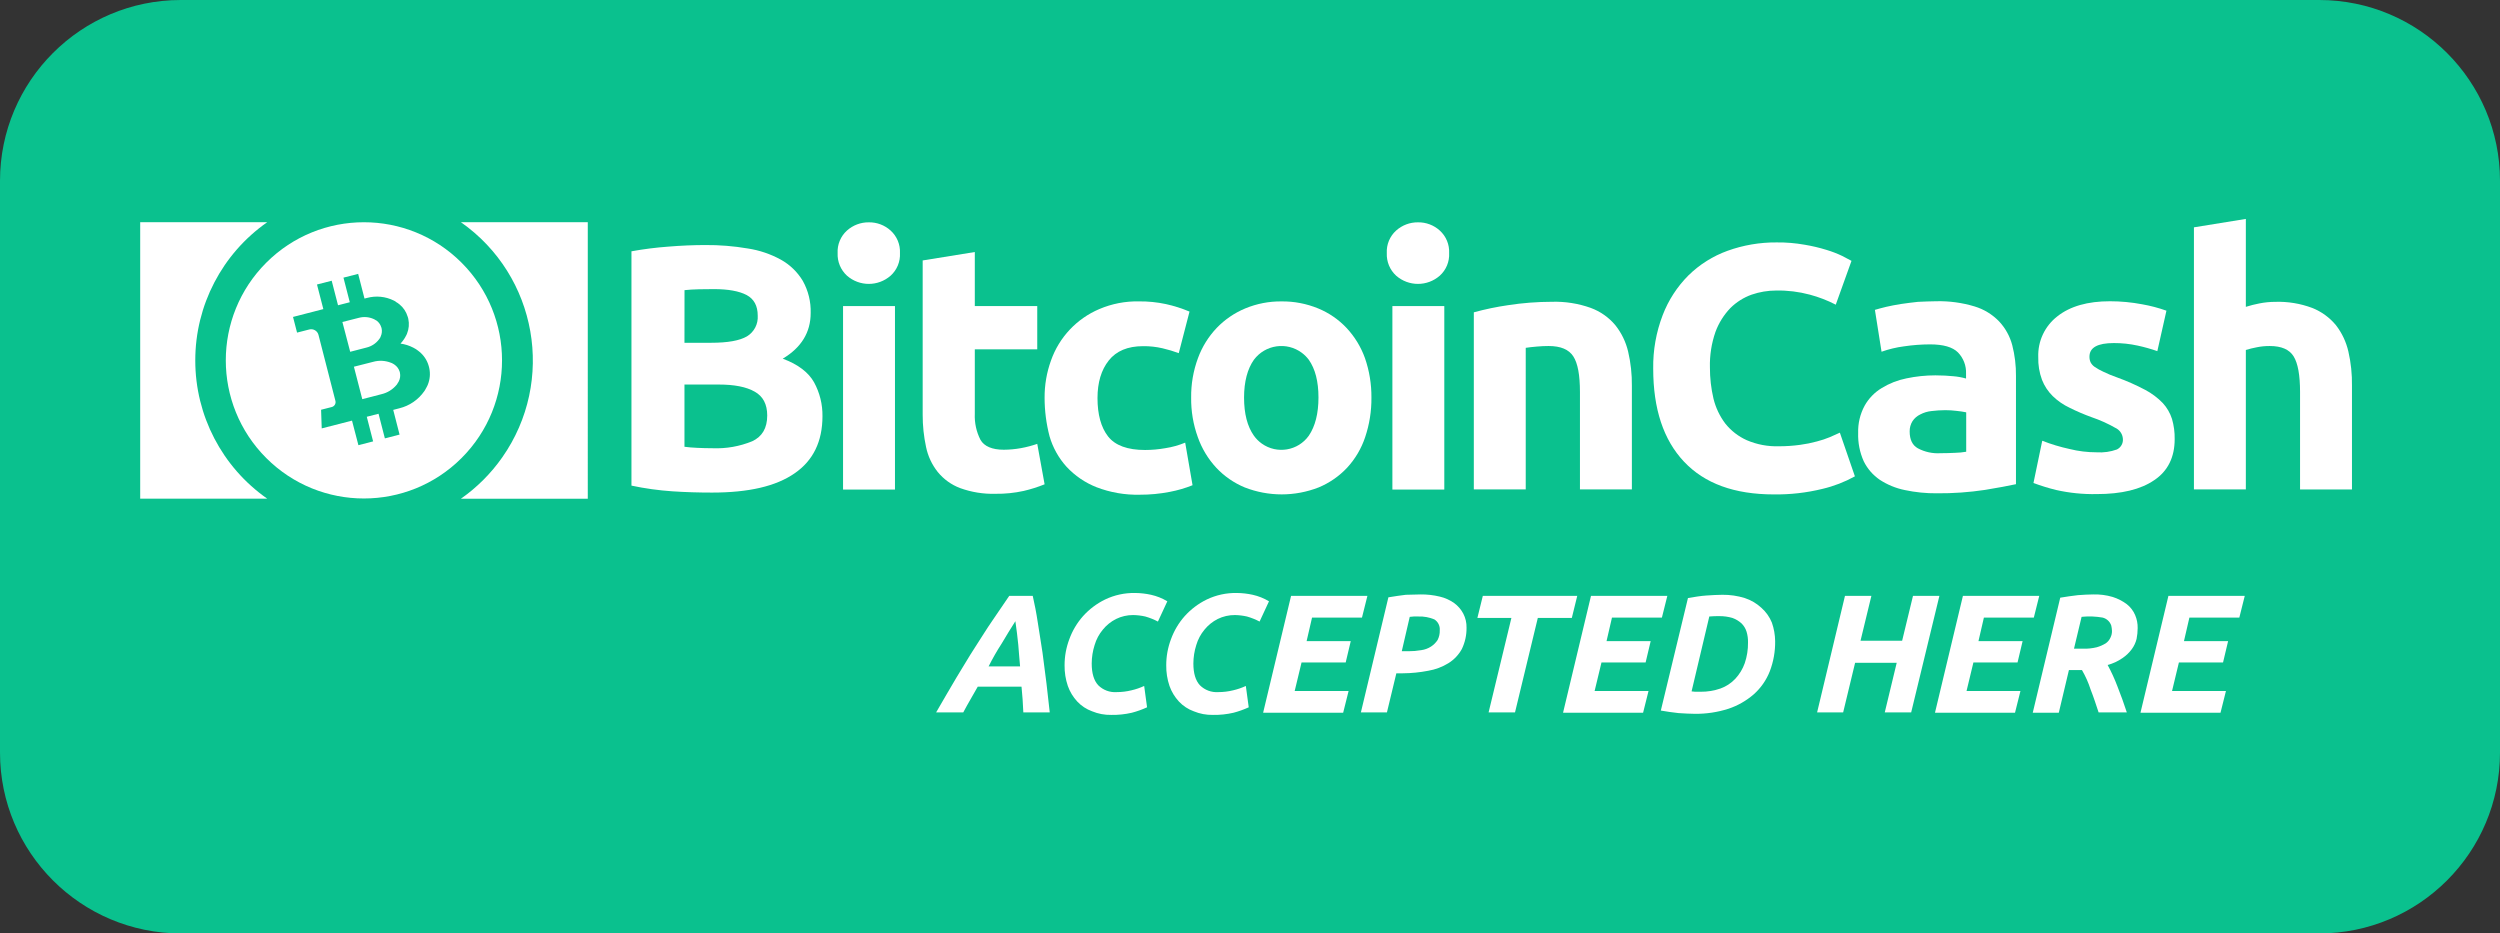 <?xml version="1.0" encoding="utf-8"?>
<!-- Generator: Adobe Illustrator 24.2.3, SVG Export Plug-In . SVG Version: 6.00 Build 0)  -->
<svg version="1.1" id="Layer_1" xmlns="http://www.w3.org/2000/svg" xmlns:xlink="http://www.w3.org/1999/xlink" x="0px" y="0px"
	 viewBox="0 0 691 258" style="enable-background:new 0 0 691 258;" xml:space="preserve">
<rect x="0" y="0" width="691" height="258" fill="#333333" stroke="none"/>
<style type="text/css">
	.st0{fill:#0AC18E;}
	.st1{fill:#FFFFFF;}
</style>
<g>
	<path class="st0" d="M641,258H50c-27.614,0-50-22.386-50-50V50C0,22.386,22.386,0,50,0h591c27.614,0,50,22.386,50,50
		v158C691,235.614,668.614,258,641,258z"/>
</g>
<path class="st1" d="M288.15,180.4c-0.4-2.8-0.9-5.6-1.3-8.3s-0.9-5.2-1.4-7.4h-6.5
	c-1.6,2.3-3.1,4.6-4.7,6.9s-3.1,4.8-4.8,7.4s-3.3,5.4-5.1,8.3
	c-1.7,2.9-3.6,6.1-5.6,9.6h7.5c0.7-1.3,1.3-2.4,2-3.6s1.4-2.4,2-3.5h12.1
	c0.1,1.2,0.2,2.3,0.3,3.5s0.1,2.4,0.2,3.6h7.3c-0.3-2.5-0.6-5.2-0.9-8
	C288.85,186.1,288.55,183.2,288.15,180.4z M273.25,184.2c1.081-2.166,2.283-4.269,3.6-6.3
	c1.2-2.1,2.5-4.1,3.8-6.2c0.3,2.2,0.6,4.3,0.8,6.5c0.2,2.1,0.3,4.1,0.5,6H273.25z"/>
<path class="st1" d="M304.85,174c0.986-1.206,2.212-2.193,3.6-2.9
	c1.492-0.738,3.136-1.115,4.8-1.1c1.111,0.022,2.216,0.156,3.3,0.4
	c1.212,0.344,2.385,0.813,3.5,1.4l2.6-5.6c-1.393-0.838-2.913-1.446-4.5-1.8
	c-1.445-0.32-2.92-0.487-4.4-0.5c-2.869-0.055-5.711,0.562-8.3,1.8
	c-2.31,1.127-4.381,2.689-6.1,4.6c-1.661,1.873-2.95,4.045-3.8,6.4
	c-0.866,2.301-1.306,4.741-1.3,7.2c-0.026,1.937,0.278,3.865,0.9,5.7
	c0.564,1.596,1.449,3.059,2.6,4.3c1.134,1.211,2.539,2.137,4.1,2.7
	c1.679,0.695,3.483,1.036,5.3,1c1.918,0.037,3.832-0.165,5.7-0.6
	c1.44-0.379,2.845-0.881,4.2-1.5l-0.8-5.9c-1.122,0.519-2.295,0.921-3.5,1.2
	c-1.341,0.332-2.718,0.5-4.1,0.5c-1.895,0.134-3.755-0.559-5.1-1.9
	c-1.2-1.3-1.8-3.3-1.8-6c0.006-1.731,0.275-3.451,0.8-5.1
	C303.01,176.723,303.793,175.258,304.85,174z"/>
<path class="st1" d="M332.95,174c0.986-1.206,2.212-2.193,3.6-2.9
	c1.492-0.738,3.136-1.115,4.8-1.1c1.111,0.022,2.216,0.156,3.3,0.4
	c1.212,0.344,2.385,0.813,3.5,1.4l2.6-5.6c-1.393-0.838-2.913-1.446-4.5-1.8
	c-1.445-0.32-2.92-0.487-4.4-0.5c-2.869-0.055-5.711,0.562-8.3,1.8
	c-2.31,1.127-4.381,2.689-6.1,4.6c-1.661,1.873-2.95,4.045-3.8,6.4
	c-0.866,2.301-1.306,4.741-1.3,7.2c-0.026,1.937,0.278,3.865,0.9,5.7
	c0.564,1.596,1.449,3.059,2.6,4.3c1.134,1.211,2.539,2.137,4.1,2.7
	c1.679,0.695,3.483,1.036,5.3,1c1.918,0.037,3.832-0.165,5.7-0.6
	c1.44-0.379,2.845-0.881,4.2-1.5l-0.8-5.9c-1.122,0.519-2.295,0.921-3.5,1.2
	c-1.341,0.332-2.718,0.5-4.1,0.5c-1.895,0.134-3.755-0.559-5.1-1.9
	c-1.2-1.3-1.8-3.3-1.8-6c0.006-1.731,0.275-3.451,0.8-5.1
	C331.11,176.723,331.893,175.258,332.95,174z"/>
<polygon class="st1" points="371.95,183.1 373.35,177.2 361.15,177.2 362.65,170.7 376.45,170.7 
	377.95,164.7 356.85,164.7 349.15,196.9 349.15,197 371.25,197 372.75,191 357.85,191 359.75,183.1 "/>
<path class="st1" d="M401.95,166.7c-1.203-0.855-2.562-1.466-4-1.8c-1.735-0.42-3.515-0.621-5.3-0.6
	c-1.3,0-2.7,0.1-4.1,0.1c-1.5,0.2-3.1,0.4-4.8,0.7l-7.6,31.8h7.2l2.6-10.8H387.75
	c2.35-0.015,4.694-0.249,7-0.7c1.985-0.331,3.887-1.044,5.6-2.1
	c1.547-0.962,2.821-2.305,3.7-3.9c0.884-1.84,1.329-3.859,1.3-5.9
	c0.034-1.355-0.275-2.697-0.9-3.9C403.845,168.458,402.99,167.467,401.95,166.7z M397.95,174.2
	c0.038,0.937-0.169,1.867-0.6,2.7c-0.468,0.719-1.081,1.332-1.8,1.8
	c-0.816,0.527-1.738,0.869-2.7,1c-1.189,0.208-2.393,0.308-3.6,0.3h-1.8l2.2-9.5
	c0.4,0,0.7-0.1,1.1-0.1h1.3c1.507-0.053,3.008,0.22,4.4,0.8
	C397.472,171.84,398.051,172.998,397.95,174.2z"/>
<polygon class="st1" points="435.95,164.7 409.85,164.7 408.35,170.8 417.75,170.8 411.45,196.9 418.75,196.9 
	425.05,170.8 434.45,170.8 "/>
<polygon class="st1" points="454.85,183.1 456.25,177.2 444.05,177.2 445.55,170.7 459.35,170.7 460.85,164.7 
	439.75,164.7 432.05,196.9 432.05,197 454.15,197 455.65,191 440.75,191 442.65,183.1 "/>
<path class="st1" d="M486.85,168c-1.32-1.222-2.889-2.143-4.6-2.7
	c-2.007-0.621-4.099-0.925-6.2-0.9c-1.3,0-2.8,0.1-4.4,0.2s-3.3,0.4-5.1,0.7
	l-7.5,31.1c1.6,0.3,3.2,0.5,4.9,0.7c1.7,0.1,3.2,0.2,4.5,0.2
	c3.155,0.037,6.296-0.436,9.3-1.4c2.573-0.862,4.951-2.221,7-4c1.937-1.729,3.444-3.886,4.4-6.3
	c1.033-2.678,1.542-5.53,1.5-8.4c-0.021-1.738-0.325-3.46-0.9-5.1
	C489.114,170.527,488.121,169.123,486.85,168z M482.25,183.3c-0.564,1.596-1.449,3.059-2.6,4.3
	c-1.134,1.211-2.539,2.137-4.1,2.7c-1.768,0.614-3.629,0.919-5.5,0.9h-1.5
	c-0.3,0-0.7-0.1-1-0.1l4.9-20.7c0.931-0.083,1.866-0.117,2.8-0.1
	c1.218-0.01,2.431,0.159,3.6,0.5c0.923,0.333,1.772,0.842,2.5,1.5c0.65,0.639,1.131,1.429,1.4,2.3
	c0.293,0.972,0.428,1.985,0.4,3C483.176,179.537,482.872,181.465,482.25,183.3z"/>
<polygon class="st1" points="528.75,164.7 525.75,177.1 514.25,177.1 517.25,164.7 509.95,164.7 502.25,196.9 
	509.45,196.9 512.75,183.2 524.25,183.2 520.95,196.9 528.25,196.9 536.05,164.7 "/>
<polygon class="st1" points="557.65,183.1 559.05,177.2 546.85,177.2 548.35,170.7 562.15,170.7 
	563.65,164.7 542.55,164.7 534.85,196.9 534.85,197 556.95,197 558.45,191 543.55,191 
	545.45,183.1 "/>
<path class="st1" d="M587.85,167c-1.177-0.883-2.496-1.559-3.9-2c-1.752-0.518-3.574-0.754-5.4-0.7
	c-1.3,0-2.7,0.1-4.2,0.2c-1.6,0.2-3.2,0.4-4.9,0.7l-7.6,31.8h7.2l2.8-11.8h3.6
	c0.993,1.708,1.798,3.518,2.4,5.4c0.8,2,1.5,4.2,2.2,6.3h7.8c-0.8-2.5-1.7-4.9-2.6-7.2
	c-0.766-2.025-1.668-3.996-2.7-5.9c1.467-0.389,2.855-1.032,4.1-1.9
	c1.006-0.676,1.886-1.522,2.6-2.5c0.613-0.839,1.055-1.79,1.3-2.8
	c0.199-0.988,0.299-1.993,0.3-3c0.029-1.236-0.21-2.464-0.7-3.6
	C589.65,168.821,588.858,167.789,587.85,167z M583.35,176.2c-0.28,0.642-0.729,1.195-1.3,1.6
	c-0.778,0.481-1.619,0.852-2.5,1.1c-1.243,0.303-2.521,0.437-3.8,0.4h-2.5l2.1-8.8
	c0.4,0,0.8-0.1,1.4-0.1h1.6c0.939,0.04,1.874,0.14,2.8,0.3
	c1.126,0.27,2.033,1.102,2.4,2.2c0.116,0.492,0.183,0.995,0.2,1.5
	C583.761,175.023,583.624,175.64,583.35,176.2z"/>
<polygon class="st1" points="618.95,170.7 620.45,164.7 599.35,164.7 591.65,196.9 591.65,197 613.75,197 
	615.25,191 600.35,191 602.25,183.1 614.45,183.1 615.85,177.2 603.65,177.2 605.15,170.7 "/>
<path class="st1" d="M216.35,99.139c5.147-3.075,7.72-7.281,7.72-12.619c0.092-3.11-0.663-6.186-2.184-8.9
	c-1.468-2.44-3.549-4.453-6.036-5.839c-2.861-1.574-5.978-2.626-9.207-3.109
	c-3.873-0.658-7.796-0.972-11.724-0.94c-3.17,0-6.582,0.139-10.238,0.439c-3.402,0.25-6.789,0.68-10.146,1.29
	v64.763c3.734,0.795,7.52,1.322,11.329,1.577c3.61,0.243,7.28,0.349,10.936,0.349
	c10.1,0,17.669-1.729,22.857-5.343c5.1-3.518,7.674-8.766,7.674-15.789c0.041-3.262-0.758-6.479-2.321-9.342
	C223.48,102.945,220.613,100.716,216.35,99.139z M189.186,94.744c0,0,0-14.545,0.015-14.545
	c1.183-0.137,2.473-0.2,3.959-0.243s2.866-0.045,4.155-0.045c3.959,0,6.978,0.546,9.055,1.638
	c2.033,1.092,3.064,2.972,3.064,5.687c0.16,2.317-0.987,4.53-2.973,5.734c-2.032,1.183-5.293,1.774-9.949,1.774
	L189.186,94.744z M207.902,121.966c-3.45,1.416-7.164,2.072-10.89,1.926c-1.547,0-2.973-0.048-4.262-0.106
	s-2.472-0.149-3.564-0.3v-17.26h0.015v0.06h9.449c4.308,0,7.629,0.637,9.95,1.972c2.32,1.289,3.458,3.519,3.458,6.582
	c0.001,3.471-1.379,5.837-4.155,7.126H207.902z"/>
<path class="st1" d="M240.135,61.452c-2.226-0.024-4.38,0.788-6.036,2.275c-1.755,1.583-2.702,3.874-2.579,6.234
	c-0.104,2.357,0.84,4.639,2.579,6.234c3.453,3.033,8.62,3.033,12.073,0
	c1.754-1.584,2.701-3.874,2.578-6.234c0.116-2.359-0.83-4.646-2.578-6.234
	C244.522,62.228,242.363,61.415,240.135,61.452z"/>
<rect x="233.02" y="84.6" class="st1" width="14.349" height="50.716"/>
<path class="st1" d="M282.191,123.865c-1.567,0.284-3.155,0.431-4.747,0.44c-3.215,0-5.4-0.941-6.431-2.715
	c-1.145-2.228-1.688-4.717-1.577-7.22V96.564h17.26V84.6H269.436V69.658l-14.348,2.32h-0.061v42.65
	c-0.009,3.008,0.306,6.008,0.94,8.949c0.52,2.51,1.621,4.863,3.216,6.87
	c1.631,2.008,3.767,3.547,6.188,4.459c3.123,1.134,6.431,1.669,9.752,1.578
	c2.625,0.038,5.246-0.227,7.811-0.789c1.976-0.462,3.913-1.075,5.794-1.835l-2.032-11.178
	C285.227,123.191,283.721,123.586,282.191,123.865z"/>
<path class="st1" d="M322.099,123.877c-1.849,0.329-3.722,0.496-5.6,0.5c-4.838,0-8.266-1.243-10.238-3.761
	c-1.926-2.472-2.912-6.036-2.912-10.587c0-4.307,1.037-7.77,3.11-10.389c2.077-2.624,5.232-3.959,9.494-3.959
	c1.817-0.021,3.63,0.178,5.4,0.592c1.512,0.354,3.001,0.8,4.459,1.335l2.972-11.482
	c-2.111-0.892-4.299-1.588-6.537-2.078c-2.437-0.519-4.924-0.768-7.416-0.743
	c-3.769-0.079-7.513,0.645-10.981,2.123c-6.245,2.65-11.089,7.803-13.347,14.2
	c-1.199,3.316-1.8,6.818-1.775,10.344c0.004,3.587,0.464,7.158,1.37,10.629
	c0.909,3.126,2.516,6.004,4.7,8.418c2.3,2.474,5.124,4.402,8.266,5.642
	c3.815,1.469,7.88,2.175,11.967,2.078c2.789,0.009,5.573-0.255,8.311-0.789
	c2.148-0.406,4.251-1.02,6.28-1.835l-2.033-11.77C325.827,123.074,323.984,123.589,322.099,123.877z"/>
<path class="st1" d="M372.178,90.634c-2.209-2.34-4.893-4.181-7.871-5.4c-3.2-1.309-6.629-1.964-10.086-1.926
	c-3.429-0.038-6.83,0.617-10,1.926c-2.983,1.235-5.679,3.073-7.918,5.4
	c-2.282,2.402-4.048,5.246-5.187,8.357c-1.287,3.485-1.924,7.176-1.88,10.89
	c-0.051,3.726,0.571,7.43,1.835,10.935c1.103,3.14,2.839,6.021,5.1,8.463
	c2.206,2.355,4.89,4.211,7.872,5.445c6.568,2.569,13.862,2.569,20.43,0
	c2.98-1.236,5.663-3.092,7.871-5.445c2.244-2.436,3.945-5.32,4.99-8.463
	c1.181-3.523,1.765-7.219,1.729-10.935c0.029-3.705-0.574-7.388-1.785-10.89
	C376.167,95.886,374.431,93.042,372.178,90.634z M361.758,120.422c-2.986,4.193-8.805,5.171-12.998,2.185
	c-0.845-0.602-1.583-1.34-2.185-2.185c-1.82-2.579-2.715-6.082-2.715-10.541c0-4.4,0.941-7.917,2.715-10.435
	c3.129-4.193,9.065-5.055,13.258-1.925c0.731,0.546,1.38,1.194,1.925,1.925
	c1.769,2.518,2.669,5.976,2.669,10.435C364.422,114.284,363.533,117.798,361.758,120.422z"/>
<path class="st1" d="M391.925,61.452c-2.226-0.023-4.38,0.788-6.037,2.275c-1.754,1.584-2.701,3.874-2.578,6.234
	c-0.104,2.357,0.84,4.639,2.578,6.234c3.453,3.033,8.62,3.033,12.073,0
	c1.755-1.583,2.702-3.874,2.579-6.234c0.115-2.359-0.831-4.646-2.579-6.234
	C396.312,62.228,394.153,61.415,391.925,61.452z"/>
<rect x="384.857" y="84.6" class="st1" width="14.348" height="50.716"/>
<path class="st1" d="M450.015,97.173c-0.628-2.677-1.846-5.18-3.565-7.326
	c-1.808-2.145-4.145-3.782-6.779-4.747c-3.443-1.228-7.085-1.799-10.739-1.686
	c-4.057,0.006-8.108,0.32-12.118,0.941c-3.187,0.461-6.343,1.119-9.449,1.971v48.944h14.348V96.139
	c0.88-0.148,1.927-0.241,3.064-0.348s2.229-0.152,3.261-0.152c3.306,0,5.581,0.939,6.825,2.866s1.835,5.188,1.835,9.844
	v26.923h14.352v-28.65C451.086,103.442,450.738,100.27,450.015,97.173z"/>
<path class="st1" d="M505.762,120.831c-1.159,0.478-2.35,0.874-3.565,1.183
	c-1.529,0.419-3.084,0.733-4.656,0.941c-1.95,0.267-3.917,0.399-5.885,0.394
	c-3.04,0.092-6.063-0.483-8.857-1.683c-2.316-1.037-4.35-2.614-5.93-4.6
	c-1.543-2.045-2.652-4.383-3.261-6.871c-0.664-2.823-0.995-5.715-0.986-8.615
	c-0.087-3.347,0.432-6.681,1.532-9.843c0.904-2.453,2.303-4.694,4.11-6.583
	c1.664-1.656,3.674-2.925,5.885-3.715c2.182-0.75,4.472-1.134,6.779-1.138
	c3.138-0.057,6.268,0.326,9.3,1.138c2.485,0.663,4.89,1.593,7.174,2.775L511.755,72.1
	c-0.546-0.3-1.38-0.744-2.518-1.335c-1.405-0.673-2.861-1.236-4.353-1.684c-1.992-0.618-4.024-1.099-6.082-1.44
	c-2.548-0.451-5.132-0.665-7.72-0.637c-4.635-0.039-9.24,0.747-13.6,2.32
	c-4.039,1.461-7.717,3.773-10.784,6.78c-3.12,3.122-5.548,6.864-7.128,10.985
	c-1.808,4.717-2.699,9.737-2.624,14.788c0,11.132,2.822,19.687,8.509,25.723s13.938,9.055,24.828,9.055
	c4.536,0.064,9.062-0.453,13.467-1.536c3.125-0.739,6.134-1.903,8.943-3.458l-4.156-12.073
	C507.733,119.937,506.793,120.392,505.762,120.831z"/>
<path class="st1" d="M552.574,88.859c-1.867-1.942-4.201-3.373-6.779-4.156
	c-3.43-1.039-7.004-1.525-10.587-1.44c-1.684,0-3.367,0.106-5.107,0.168c-1.638,0.2-3.171,0.349-4.657,0.592
	s-2.866,0.489-4.11,0.789c-1.228,0.288-2.275,0.591-3.109,0.834l1.835,11.572
	c2.005-0.712,4.079-1.21,6.188-1.486c2.39-0.358,4.803-0.54,7.22-0.546
	c3.67,0,6.234,0.743,7.72,2.229c1.518,1.573,2.324,3.701,2.229,5.885v1.327
	c-1.149-0.327-2.327-0.54-3.518-0.637c-1.426-0.137-3.064-0.243-4.945-0.243
	c-2.691-0.002-5.375,0.278-8.008,0.834c-2.415,0.48-4.726,1.384-6.825,2.67
	c-1.983,1.191-3.619,2.88-4.747,4.9c-1.244,2.308-1.856,4.903-1.775,7.523
	c-0.088,2.686,0.435,5.357,1.532,7.811c1.014,2.072,2.551,3.844,4.459,5.141
	c2.093,1.363,4.424,2.32,6.871,2.821c2.925,0.624,5.909,0.926,8.9,0.9
	c4.451,0.037,8.898-0.277,13.3-0.94c3.654-0.592,6.477-1.138,8.554-1.577V103.95
	c0.034-2.884-0.313-5.76-1.031-8.554C555.538,92.953,554.298,90.707,552.574,88.859z M543.459,124.859
	c-1.012,0.18-2.036,0.281-3.064,0.3c-1.274,0.061-2.609,0.106-4.049,0.106l0,0
	c-2.164,0.136-4.323-0.331-6.238-1.347c-1.532-0.849-2.275-2.426-2.275-4.656
	c-0.021-1.012,0.253-2.008,0.788-2.867c0.531-0.794,1.267-1.429,2.129-1.84
	c0.966-0.512,2.022-0.831,3.109-0.94c1.263-0.154,2.534-0.235,3.807-0.243
	c1.06-0.003,2.119,0.064,3.17,0.2c0.881,0.087,1.757,0.219,2.624,0.395L543.459,124.859z"/>
<path class="st1" d="M597.818,111.43c-1.415-1.467-3.053-2.701-4.854-3.655
	c-2.519-1.336-5.129-2.492-7.811-3.459c-1.3-0.447-2.572-0.974-3.807-1.577
	c-0.832-0.373-1.629-0.82-2.381-1.335c-0.483-0.325-0.875-0.769-1.138-1.289
	c-0.208-0.483-0.311-1.006-0.3-1.532c0-2.517,2.234-3.761,6.734-3.761c2.213-0.009,4.421,0.225,6.583,0.7
	c1.844,0.4,3.663,0.911,5.445,1.531l2.517-11.178c-2.19-0.781-4.443-1.375-6.734-1.774
	c-2.92-0.552-5.885-0.831-8.857-0.834c-6.179-0.005-11.028,1.38-14.545,4.155
	c-3.483,2.686-5.455,6.889-5.294,11.285c-0.061,2.14,0.29,4.271,1.032,6.279
	c0.662,1.693,1.675,3.226,2.972,4.5c1.364,1.322,2.938,2.408,4.657,3.216
	c1.99,0.993,4.035,1.869,6.127,2.624c2.246,0.764,4.414,1.739,6.476,2.912
	c1.209,0.539,2.025,1.698,2.124,3.018c0.127,1.236-0.526,2.42-1.638,2.973
	c-1.792,0.648-3.699,0.916-5.6,0.788c-2.537,0.003-5.065-0.306-7.527-0.921
	c-2.565-0.555-5.081-1.316-7.523-2.275L562.05,133.5c2.041,0.761,4.123,1.405,6.237,1.928
	c3.682,0.828,7.451,1.21,11.224,1.138c6.871,0,12.164-1.274,15.925-3.853c3.762-2.518,5.642-6.34,5.642-11.33
	c0.038-1.894-0.213-3.782-0.743-5.6C599.82,114.167,598.961,112.682,597.818,111.43z"/>
<path class="st1" d="M649.098,97.188c-0.604-2.665-1.784-5.166-3.458-7.326
	c-1.746-2.106-3.994-3.739-6.537-4.747c-3.269-1.227-6.747-1.799-10.237-1.684
	c-1.478,0.002-2.951,0.149-4.4,0.44c-1.256,0.242-2.496,0.556-3.716,0.941v-24.3l-14.348,2.321v72.437H620.75
	V96.731c0.991-0.304,1.999-0.553,3.018-0.743c1.188-0.244,2.398-0.361,3.61-0.349
	c3.17,0,5.4,0.939,6.583,2.866s1.774,5.188,1.774,9.844v26.939h14.349V106.637
	C650.135,103.459,649.804,100.287,649.098,97.188z"/>
<path class="st1" d="M127.394,61.417c21.105,14.791,26.223,43.89,11.432,64.995
	c-3.116,4.447-6.985,8.315-11.432,11.432h35.069V61.417H127.394z"/>
<path class="st1" d="M53.976,99.624c-0.012-15.219,7.411-29.483,19.881-38.207H38.75v76.414h35.107
	C61.387,129.108,53.964,114.843,53.976,99.624z"/>
<ellipse transform="matrix(0.707 -0.707 0.707 0.707 -40.964 100.313)" class="st1" cx="100.607" cy="99.605" rx="38.181" ry="38.181"/>
<path class="st0" d="M118.65,101.755l-0.029-0.125v-0.008l-0.007-0.013c-0.015-0.06-0.028-0.121-0.046-0.179
	c-0.028-0.074-0.046-0.151-0.052-0.23l-0.021-0.04v-0.007c-0.012-0.04-0.023-0.08-0.037-0.124v-0.007
	c-0.448-1.499-1.336-2.829-2.55-3.816l-0.109-0.086l-0.05-0.036l-0.036-0.028l-0.015-0.013l-0.035-0.023L115.65,97
	l-0.034-0.024l-0.015-0.012l-0.037-0.028l-0.018-0.011l-0.036-0.027l-0.019-0.012l-0.039-0.025l-0.019-0.011l-0.022-0.035
	l-0.022-0.014l-0.038-0.026l-0.021-0.014l-0.039-0.025l-0.021-0.015l-0.039-0.025l-0.021-0.015l-0.04-0.029l-0.045-0.038
	l-0.045-0.028l-0.02-0.014l-0.044-0.027l-0.021-0.015L114.95,96.5l-0.021-0.015l-0.044-0.027l-0.024-0.012l-0.045-0.028
	l-0.023-0.012L114.75,96.385l-0.023-0.014l-0.05-0.028l-0.024-0.012l-0.049-0.029l-0.024-0.012l-0.05-0.029l-0.025-0.016
	l-0.049-0.028l-0.026-0.016l-0.052-0.026l-0.026-0.015l-0.053-0.028l-0.035-0.018c-0.026-0.015-0.053-0.027-0.079-0.043
	c-1.092-0.561-2.27-0.932-3.486-1.1c0.341-0.367,0.653-0.759,0.933-1.174l0.045-0.066l0.021-0.033l0.027-0.043
	l0.014-0.021l0.027-0.044l0.015-0.021l0.027-0.045l0.014-0.02l0.027-0.044l0.015-0.02l0.027-0.045l0.014-0.02l0.024-0.043
	l0.014-0.02l0.024-0.043l0.012-0.018l0.023-0.043l0.011-0.018l0.024-0.043l0.011-0.018l0.021-0.041l0.01-0.02l0.022-0.04l0.01-0.019
	l0.021-0.04l0.01-0.02l0.023-0.036l0.011-0.02l0.022-0.037l0.012-0.019l0.019-0.035l0.011-0.02l0.018-0.034l0.009-0.017l0.019-0.036
	l0.007-0.017l0.019-0.036l0.009-0.016l0.018-0.036l0.008-0.017l0.015-0.034l0.008-0.017l0.016-0.034l0.008-0.017l0.015-0.034
	l0.008-0.017l0.018-0.039l0.023-0.05c0.017-0.039,0.031-0.077,0.048-0.115c0.524-1.291,0.646-2.71,0.352-4.072v-0.007
	c-0.007-0.038-0.016-0.075-0.026-0.112v-0.009l-0.016-0.03c-0.011-0.052-0.023-0.1-0.039-0.16s-0.029-0.108-0.044-0.16l-0.02-0.036
	v-0.007l-0.033-0.109c-0.398-1.334-1.189-2.516-2.269-3.394c-0.031-0.026-0.065-0.049-0.1-0.076l-0.042-0.031l-0.029-0.02
	l-0.015-0.013l-0.03-0.022l-0.015-0.013l-0.028-0.023l-0.017-0.012l-0.029-0.019l-0.015-0.014l-0.035-0.024l-0.015-0.012
	l-0.034-0.025l-0.015-0.013l-0.035-0.023l-0.018-0.011l-0.035-0.025l-0.018-0.011l-0.035-0.024l-0.018-0.016l-0.038-0.022
	l-0.018-0.011l-0.038-0.023l-0.019-0.011l-0.037-0.022l-0.019-0.012l-0.038-0.022l-0.018-0.011l-0.04-0.026l-0.018-0.01l-0.04-0.026
	l-0.018-0.011l-0.043-0.024l-0.052-0.079l-0.041-0.024l-0.021-0.014l-0.042-0.024l-0.021-0.015l-0.043-0.023l-0.02-0.015
	l-0.045-0.027l-0.023-0.013l-0.045-0.026l-0.023-0.014l-0.048-0.024l-0.024-0.013l-0.047-0.026l-0.034-0.015l-0.071-0.039
	c-2.295-1.138-4.928-1.396-7.4-0.724l-0.693,0.178L98.997,75.7l-4.063,1.04l1.748,6.8l-3.251,0.833l-1.751-6.779l-4.063,1.043
	l1.753,6.8L80.989,87.6l1.119,4.332l3.378-0.867c1.117-0.287,2.255,0.384,2.544,1.5l4.682,18.235
	c0.19,0.745-0.256,1.504-1,1.7l-2.962,0.756l0.174,5.154l8.371-2.151l1.771,6.789L103.129,122l-1.75-6.805l3.251-0.834
	l1.75,6.806l4.061-1.046l-1.755-6.83c0.688-0.18,1.28-0.333,1.69-0.439c2.8-0.682,5.254-2.364,6.9-4.73l0.049-0.073
	l0.025-0.034l0.031-0.051l0.016-0.025l0.032-0.052l0.015-0.025l0.029-0.049l0.015-0.026l0.029-0.05l0.013-0.023l0.028-0.05
	l0.013-0.023l0.028-0.049l0.012-0.025l0.026-0.047l0.013-0.024l0.026-0.048l0.012-0.023l0.027-0.045l0.012-0.023l0.027-0.045
	l0.013-0.023l0.024-0.043l0.013-0.024l0.023-0.042l0.013-0.024l0.024-0.043l0.009-0.022l0.024-0.043l0.01-0.021l0.02-0.041
	l0.011-0.019l0.02-0.041l0.012-0.018l0.02-0.041l0.011-0.019l0.021-0.041l0.011-0.018l0.02-0.041l0.011-0.019l0.021-0.041
	l0.011-0.018l0.017-0.04l0.011-0.018l0.017-0.039l0.008-0.017l0.019-0.044l0.025-0.056c0.019-0.044,0.039-0.086,0.055-0.127
	C118.837,104.879,118.977,103.286,118.65,101.755z M96.795,97.236L94.639,89c0.693-0.178,3.562-0.9,4.505-1.144
	c1.375-0.379,2.839-0.265,4.139,0.322l0.039,0.017l0.017,0.008l0.024,0.012l0.012,0.006l0.023,0.014l0.013,0.006
	l0.023,0.012l0.012,0.007l0.024,0.012l0.012,0.006l0.024,0.014l0.012,0.006l0.024,0.012l0.012,0.007l0.024,0.012l0.012,0.006
	l0.023,0.014l0.012,0.006l0.024,0.012l0.012,0.007l0.02,0.014l0.013,0.006l0.02,0.015l0.012,0.006l0.021,0.015l0.011,0.006
	l0.019,0.011l0.012,0.006l0.019,0.012l0.012,0.006l0.018,0.011l0.012,0.006l0.02,0.011l0.011,0.007l0.019,0.011l0.008,0.008
	l0.02,0.011h0.006l0.019,0.011h0.006l0.02,0.011h0.007l0.018,0.012l0.007,0.005l0.015,0.013h0.008l0.018,0.011l0.025,0.016
	c0.02,0.011,0.037,0.028,0.055,0.038c0.592,0.446,1.027,1.069,1.242,1.779l0.005,0.01l0.019,0.058l0.011,0.021
	c0.007,0.029,0.016,0.055,0.024,0.084c0.008,0.03,0.013,0.062,0.015,0.093l0.011,0.019
	c0.003,0.02,0.008,0.04,0.015,0.059l0.006,0.01c0.151,0.726,0.07,1.48-0.232,2.157l-0.027,0.06l-0.014,0.03
	l-0.011,0.018v0.01l-0.008,0.018v0.01l-0.011,0.018v0.01l-0.012,0.019v0.01l-0.011,0.019v0.01l-0.011,0.019v0.01l-0.011,0.018v0.01
	l-0.01,0.019l-0.008,0.012l-0.011,0.018l-0.006,0.012l-0.011,0.02l-0.006,0.012l-0.011,0.018l-0.006,0.012l-0.015,0.021
	l-0.007,0.012l-0.014,0.02l-0.006,0.012l-0.014,0.02l-0.008,0.012l-0.014,0.02l-0.006,0.013l-0.014,0.02l-0.006,0.012l-0.016,0.021
	l-0.006,0.012l-0.014,0.02l-0.006,0.011l-0.015,0.022l-0.006,0.011l-0.018,0.022l-0.006,0.013l-0.018,0.022l-0.006,0.012
	l-0.017,0.023l-0.008,0.011l-0.017,0.022l-0.013,0.016l-0.024,0.034c-0.856,1.142-2.085,1.948-3.474,2.277
	C100.35,96.309,97.489,97.058,96.795,97.236z M110.218,105.423l-0.036,0.066l-0.017,0.031l-0.013,0.024l-0.006,0.012l-0.012,0.018
	l-0.006,0.013l-0.011,0.019l-0.006,0.011l-0.015,0.02l-0.006,0.013l-0.015,0.02l-0.006,0.012l-0.014,0.021l-0.007,0.012l-0.014,0.02
	l-0.006,0.012l-0.015,0.021l-0.007,0.011l-0.014,0.02l-0.006,0.012l-0.014,0.021l-0.008,0.012l-0.014,0.02l-0.006,0.013l-0.014,0.02
	l-0.007,0.012l-0.018,0.023l-0.006,0.011l-0.017,0.022l-0.007,0.012l-0.015,0.026l-0.007,0.012l-0.015,0.026l-0.007,0.012v0.037
	l-0.009,0.014l-0.015,0.025l-0.011,0.014l-0.019,0.027l-0.009,0.014L109.75,106.2l-0.01,0.013l-0.019,0.027l-0.01,0.013
	l-0.019,0.028l-0.01,0.014l-0.019,0.027l-0.015,0.017l-0.032,0.038c-1.068,1.283-2.523,2.185-4.148,2.569
	c-1.12,0.289-4.509,1.175-5.334,1.385l-2.315-8.969c0.822-0.214,4.22-1.067,5.341-1.357
	c1.608-0.447,3.318-0.359,4.873,0.249l0.044,0.02l0.022,0.009l0.032,0.012h0.016l0.028,0.013h0.015l0.03,0.015h0.015
	l0.029,0.014l0.012,0.006l0.028,0.014l0.013,0.006l0.028,0.015l0.012,0.007l0.029,0.013l0.012,0.007l0.024,0.012l0.012,0.006
	l0.024,0.014l0.012,0.006l0.024,0.012l0.012,0.007l0.023,0.012l0.012,0.006l0.024,0.014l0.012,0.006l0.024,0.012l0.012,0.007
	l0.023,0.012l0.012,0.006l0.025,0.013l0.011,0.007l0.024,0.012l0.013,0.006l0.02,0.015l0.011,0.007l0.021,0.014l0.012,0.006
	l0.02,0.015l0.012,0.006l0.021,0.014l0.012,0.007l0.02,0.014l0.012,0.007l0.019,0.011l0.012,0.006l0.02,0.015l0.028,0.019
	l0.064,0.042c0.677,0.456,1.179,1.129,1.425,1.907l0.007,0.013c0.007,0.022,0.012,0.04,0.02,0.061l0.012,0.02
	c0.007,0.029,0.015,0.06,0.024,0.092c0.014,0,0.017,0.041,0.012,0.086v0.025l0.01,0.019
	c0.003,0.022,0.007,0.044,0.014,0.065C110.709,103.863,110.592,104.696,110.218,105.423z"/>
</svg>
